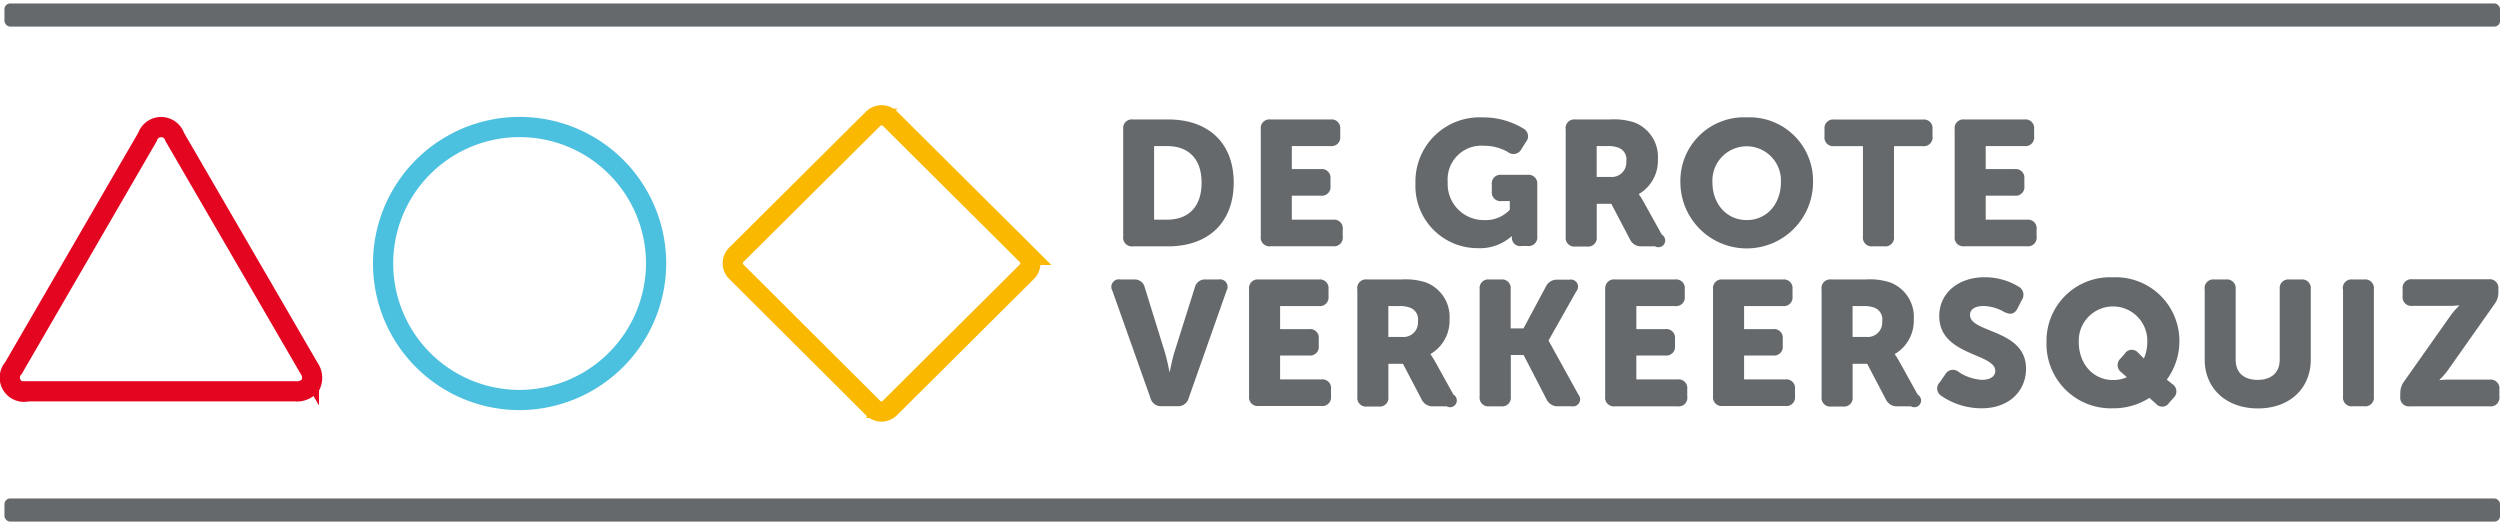 <svg id="Logo-NL" xmlns="http://www.w3.org/2000/svg" width="200" height="42" viewBox="0 0 371.24 76.94">
  <defs>
    <style>.cls-1{fill:#65696b;}.cls-2,.cls-3,.cls-4{fill:none;stroke-miterlimit:10;stroke-width:3px;}.cls-2{stroke:#fbb800;}.cls-3{stroke:#4cc0df;}.cls-4{stroke:#e40521;}</style>
  </defs>
  <title>De Grote Verkeersquiz</title>
  <rect class="cls-1" x="0.66" y="73.51" width="370.59" height="3.44" rx="0.85" ry="0.85"></rect>
  <rect class="cls-1" x="0.66" width="370.59" height="3.44" rx="0.85" ry="0.85"></rect>
  <path class="cls-2" d="M244.53,354.77a1.78,1.78,0,0,1-1.26-.52L222.95,334a1.77,1.77,0,0,1,0-2.5l20.32-20.2a1.79,1.79,0,0,1,2.52,0l20.32,20.21a1.77,1.77,0,0,1,0,2.5l-20.32,20.21A1.77,1.77,0,0,1,244.53,354.77Z" transform="translate(-113.62 -294.17)" style="stroke-dashoffset: 2e-05; stroke-dasharray: none;"></path>
  <path class="cls-3" d="M190.67,353.06a20.27,20.27,0,1,1,20.38-20.27A20.35,20.35,0,0,1,190.67,353.06Z" transform="translate(-113.62 -294.17)" style="stroke-dashoffset: 2e-05; stroke-dasharray: none;"></path>
  <path class="cls-4" d="M117.63,351.79a2.11,2.11,0,0,1-2-3.49L135.52,314a2.13,2.13,0,0,1,4.05,0l19.92,34.3a2.5,2.5,0,0,1,.27,2.47,2.53,2.53,0,0,1-2.3,1H117.63Z" transform="translate(-113.62 -294.17)" style="stroke-dashoffset: 2e-05; stroke-dasharray: none;"></path>
  <path class="cls-1" d="M280.41,312.85a1.29,1.29,0,0,1,1.45-1.45h5.24c5.93,0,9.72,3.45,9.72,9.38s-3.79,9.46-9.72,9.46h-5.24a1.29,1.29,0,0,1-1.45-1.45V312.85Zm6.5,13.43c3.19,0,5.14-1.9,5.14-5.5s-2-5.43-5.14-5.43H285v10.93h1.9Z" transform="translate(-113.62 -294.17)"></path>
  <path class="cls-1" d="M300.84,312.85a1.29,1.29,0,0,1,1.45-1.45h8.9a1.29,1.29,0,0,1,1.45,1.45v1.05a1.29,1.29,0,0,1-1.45,1.45h-5.74v3.42h4.29a1.29,1.29,0,0,1,1.45,1.45v1.05a1.29,1.29,0,0,1-1.45,1.45h-4.29v3.56h6.11a1.29,1.29,0,0,1,1.45,1.45v1.05a1.29,1.29,0,0,1-1.45,1.45h-9.27a1.29,1.29,0,0,1-1.45-1.45V312.85Z" transform="translate(-113.62 -294.17)"></path>
  <path class="cls-1" d="M333.73,311.09a11.48,11.48,0,0,1,6.11,1.66,1.3,1.3,0,0,1,.37,2l-0.68,1.08a1.32,1.32,0,0,1-2,.4,7,7,0,0,0-3.5-.92,5,5,0,0,0-5.43,5.37,5.35,5.35,0,0,0,5.35,5.66,4.94,4.94,0,0,0,3.87-1.53v-1.29H336.6a1.29,1.29,0,0,1-1.45-1.45v-1a1.29,1.29,0,0,1,1.45-1.45h3.85A1.29,1.29,0,0,1,341.9,321v7.74a1.29,1.29,0,0,1-1.45,1.45h-0.87a1.23,1.23,0,0,1-1.45-1.13v-0.05a1.2,1.2,0,0,1,0-.26h-0.05a7.07,7.07,0,0,1-5,1.76,9.23,9.23,0,0,1-9.27-9.61A9.52,9.52,0,0,1,333.73,311.09Z" transform="translate(-113.62 -294.17)"></path>
  <path class="cls-1" d="M346.11,312.85a1.29,1.29,0,0,1,1.45-1.45h5.11a9.73,9.73,0,0,1,3.66.45,5.47,5.47,0,0,1,3.48,5.48,5.73,5.73,0,0,1-2.82,5.14v0.05a10.87,10.87,0,0,1,.71,1.13l2.69,4.85a1,1,0,0,1-1,1.74h-2a1.79,1.79,0,0,1-1.71-1l-2.79-5.32h-2.16v4.9a1.29,1.29,0,0,1-1.45,1.45h-1.71a1.29,1.29,0,0,1-1.45-1.45V312.85Zm6.61,7.08a2.16,2.16,0,0,0,2.4-2.32,1.85,1.85,0,0,0-1.11-2,4.37,4.37,0,0,0-1.74-.26h-1.55v4.58h2Z" transform="translate(-113.62 -294.17)"></path>
  <path class="cls-1" d="M373,311.09a9.43,9.43,0,0,1,9.85,9.61,9.85,9.85,0,0,1-19.7,0A9.43,9.43,0,0,1,373,311.09Zm0,15.25c3,0,5.08-2.42,5.08-5.64a5.09,5.09,0,1,0-10.17,0C367.89,323.91,370,326.34,373,326.34Z" transform="translate(-113.62 -294.17)"></path>
  <path class="cls-1" d="M390.27,315.36H386a1.29,1.29,0,0,1-1.45-1.45v-1.05a1.29,1.29,0,0,1,1.45-1.45h13.14a1.29,1.29,0,0,1,1.45,1.45v1.05a1.29,1.29,0,0,1-1.45,1.45h-4.27v13.43a1.29,1.29,0,0,1-1.45,1.45h-1.71a1.29,1.29,0,0,1-1.45-1.45V315.36Z" transform="translate(-113.62 -294.17)"></path>
  <path class="cls-1" d="M403.88,312.85a1.29,1.29,0,0,1,1.45-1.45h8.9a1.29,1.29,0,0,1,1.45,1.45v1.05a1.29,1.29,0,0,1-1.45,1.45h-5.74v3.42h4.29a1.29,1.29,0,0,1,1.45,1.45v1.05a1.29,1.29,0,0,1-1.45,1.45h-4.29v3.56h6.11a1.29,1.29,0,0,1,1.45,1.45v1.05a1.29,1.29,0,0,1-1.45,1.45h-9.27a1.29,1.29,0,0,1-1.45-1.45V312.85Z" transform="translate(-113.62 -294.17)"></path>
  <path class="cls-1" d="M278.8,336.82a1.12,1.12,0,0,1,1.19-1.66h2a1.53,1.53,0,0,1,1.63,1.21l2.95,9.51c0.37,1.19.71,3,.71,3h0.05s0.34-1.84.71-3l3-9.51a1.53,1.53,0,0,1,1.63-1.21h1.9a1.12,1.12,0,0,1,1.19,1.66l-5.64,16a1.6,1.6,0,0,1-1.66,1.16h-2.32a1.6,1.6,0,0,1-1.66-1.16Z" transform="translate(-113.62 -294.17)"></path>
  <path class="cls-1" d="M299.1,336.61a1.29,1.29,0,0,1,1.45-1.45h8.9a1.29,1.29,0,0,1,1.45,1.45v1.05a1.29,1.29,0,0,1-1.45,1.45h-5.74v3.42H308a1.29,1.29,0,0,1,1.45,1.45V345a1.29,1.29,0,0,1-1.45,1.45h-4.29V350h6.11a1.29,1.29,0,0,1,1.45,1.45v1.05a1.29,1.29,0,0,1-1.45,1.45h-9.27a1.29,1.29,0,0,1-1.45-1.45V336.61Z" transform="translate(-113.62 -294.17)"></path>
  <path class="cls-1" d="M315.17,336.61a1.29,1.29,0,0,1,1.45-1.45h5.11a9.73,9.73,0,0,1,3.66.45,5.47,5.47,0,0,1,3.48,5.48,5.73,5.73,0,0,1-2.82,5.14v0.05a10.87,10.87,0,0,1,.71,1.13l2.69,4.85a1,1,0,0,1-1,1.74h-2a1.79,1.79,0,0,1-1.71-1l-2.79-5.32h-2.16v4.9a1.29,1.29,0,0,1-1.45,1.45h-1.71a1.29,1.29,0,0,1-1.45-1.45V336.61Zm6.61,7.08a2.15,2.15,0,0,0,2.4-2.32,1.85,1.85,0,0,0-1.11-2,4.37,4.37,0,0,0-1.74-.26h-1.55v4.58h2Z" transform="translate(-113.62 -294.17)"></path>
  <path class="cls-1" d="M333.34,336.61a1.29,1.29,0,0,1,1.45-1.45h1.71a1.29,1.29,0,0,1,1.45,1.45v5.82h1.9l3.34-6.24a1.79,1.79,0,0,1,1.71-1h1.79a1.06,1.06,0,0,1,1,1.74l-4.11,7.27v0.05l4.42,8a1.06,1.06,0,0,1-1,1.74h-2a1.79,1.79,0,0,1-1.71-1l-3.42-6.61h-1.9v6.19A1.29,1.29,0,0,1,336.5,354h-1.71a1.29,1.29,0,0,1-1.45-1.45V336.61Z" transform="translate(-113.62 -294.17)"></path>
  <path class="cls-1" d="M352,336.61a1.29,1.29,0,0,1,1.45-1.45h8.9a1.29,1.29,0,0,1,1.45,1.45v1.05a1.29,1.29,0,0,1-1.45,1.45h-5.74v3.42h4.29a1.29,1.29,0,0,1,1.45,1.45V345a1.29,1.29,0,0,1-1.45,1.45h-4.29V350h6.11a1.29,1.29,0,0,1,1.45,1.45v1.05A1.29,1.29,0,0,1,362.7,354h-9.27a1.29,1.29,0,0,1-1.45-1.45V336.61Z" transform="translate(-113.62 -294.17)"></path>
  <path class="cls-1" d="M368,336.61a1.29,1.29,0,0,1,1.45-1.45h8.9a1.29,1.29,0,0,1,1.45,1.45v1.05a1.29,1.29,0,0,1-1.45,1.45h-5.74v3.42h4.29a1.29,1.29,0,0,1,1.45,1.45V345a1.29,1.29,0,0,1-1.45,1.45h-4.29V350h6.11a1.29,1.29,0,0,1,1.45,1.45v1.05a1.29,1.29,0,0,1-1.45,1.45h-9.27a1.29,1.29,0,0,1-1.45-1.45V336.61Z" transform="translate(-113.62 -294.17)"></path>
  <path class="cls-1" d="M384.11,336.61a1.29,1.29,0,0,1,1.45-1.45h5.11a9.73,9.73,0,0,1,3.66.45,5.47,5.47,0,0,1,3.48,5.48,5.73,5.73,0,0,1-2.82,5.14v0.05a10.87,10.87,0,0,1,.71,1.13l2.69,4.85a1,1,0,0,1-1,1.74h-2a1.79,1.79,0,0,1-1.71-1l-2.79-5.32h-2.16v4.9a1.29,1.29,0,0,1-1.45,1.45h-1.71a1.29,1.29,0,0,1-1.45-1.45V336.61Zm6.61,7.08a2.16,2.16,0,0,0,2.4-2.32,1.85,1.85,0,0,0-1.11-2,4.37,4.37,0,0,0-1.74-.26h-1.55v4.58h2Z" transform="translate(-113.62 -294.17)"></path>
  <path class="cls-1" d="M401.67,350.43l0.82-1.19a1.31,1.31,0,0,1,2-.34,6.83,6.83,0,0,0,3.42,1.16c1.37,0,2-.58,2-1.32,0-2.66-8.32-2.24-8.32-8.14,0-3.48,2.9-5.77,6.72-5.77a9.7,9.7,0,0,1,5.08,1.4,1.38,1.38,0,0,1,.45,2l-0.63,1.24c-0.53,1-1.24.87-2,.5a6.38,6.38,0,0,0-3-.87c-1.45,0-2.05.58-2.05,1.32,0,2.74,8.32,2.08,8.32,8,0,3.16-2.37,5.87-6.61,5.87a10.52,10.52,0,0,1-6-1.87A1.28,1.28,0,0,1,401.67,350.43Z" transform="translate(-113.62 -294.17)"></path>
  <path class="cls-1" d="M427.4,334.84a9.45,9.45,0,0,1,9.85,9.61,9.6,9.6,0,0,1-1.87,5.58l0.82,0.66a1.29,1.29,0,0,1,.18,2.05l-0.66.74a1.2,1.2,0,0,1-1.92.16l-1-.9a9.79,9.79,0,0,1-5.43,1.55,9.55,9.55,0,0,1-9.85-9.85A9.43,9.43,0,0,1,427.4,334.84Zm0,15.25a4.86,4.86,0,0,0,2.05-.42l-0.84-.74a1.31,1.31,0,0,1-.13-2l0.66-.74a1.21,1.21,0,0,1,1.92-.21l0.92,0.92a6.12,6.12,0,0,0,.5-2.42,5.09,5.09,0,1,0-10.17,0C422.32,347.67,424.42,350.09,427.4,350.09Z" transform="translate(-113.62 -294.17)"></path>
  <path class="cls-1" d="M441,336.61a1.29,1.29,0,0,1,1.45-1.45h1.71a1.3,1.3,0,0,1,1.45,1.45v10.46c0,2,1.29,3,3.27,3s3.27-1.05,3.27-3V336.61a1.29,1.29,0,0,1,1.45-1.45h1.71a1.29,1.29,0,0,1,1.45,1.45v10.46c0,4.24-3.11,7.24-7.85,7.24s-7.9-3-7.9-7.24V336.61Z" transform="translate(-113.62 -294.17)"></path>
  <path class="cls-1" d="M461.52,336.61a1.29,1.29,0,0,1,1.45-1.45h1.71a1.29,1.29,0,0,1,1.45,1.45v15.93a1.29,1.29,0,0,1-1.45,1.45H463a1.29,1.29,0,0,1-1.45-1.45V336.61Z" transform="translate(-113.62 -294.17)"></path>
  <path class="cls-1" d="M470.06,352.09a2.83,2.83,0,0,1,.58-1.82l6.69-9.48a10.42,10.42,0,0,1,1.45-1.71V339a12.48,12.48,0,0,1-1.45.08h-5.48a1.29,1.29,0,0,1-1.45-1.45v-1.05a1.29,1.29,0,0,1,1.45-1.45h11.32a1.29,1.29,0,0,1,1.45,1.42V337a2.83,2.83,0,0,1-.58,1.82l-6.72,9.53a10.42,10.42,0,0,1-1.45,1.71v0.05a12.38,12.38,0,0,1,1.45-.08h6a1.3,1.3,0,0,1,1.45,1.45v1.05A1.3,1.3,0,0,1,483.3,354H471.5a1.29,1.29,0,0,1-1.45-1.45v-0.45Z" transform="translate(-113.62 -294.17)"></path>
</svg>
